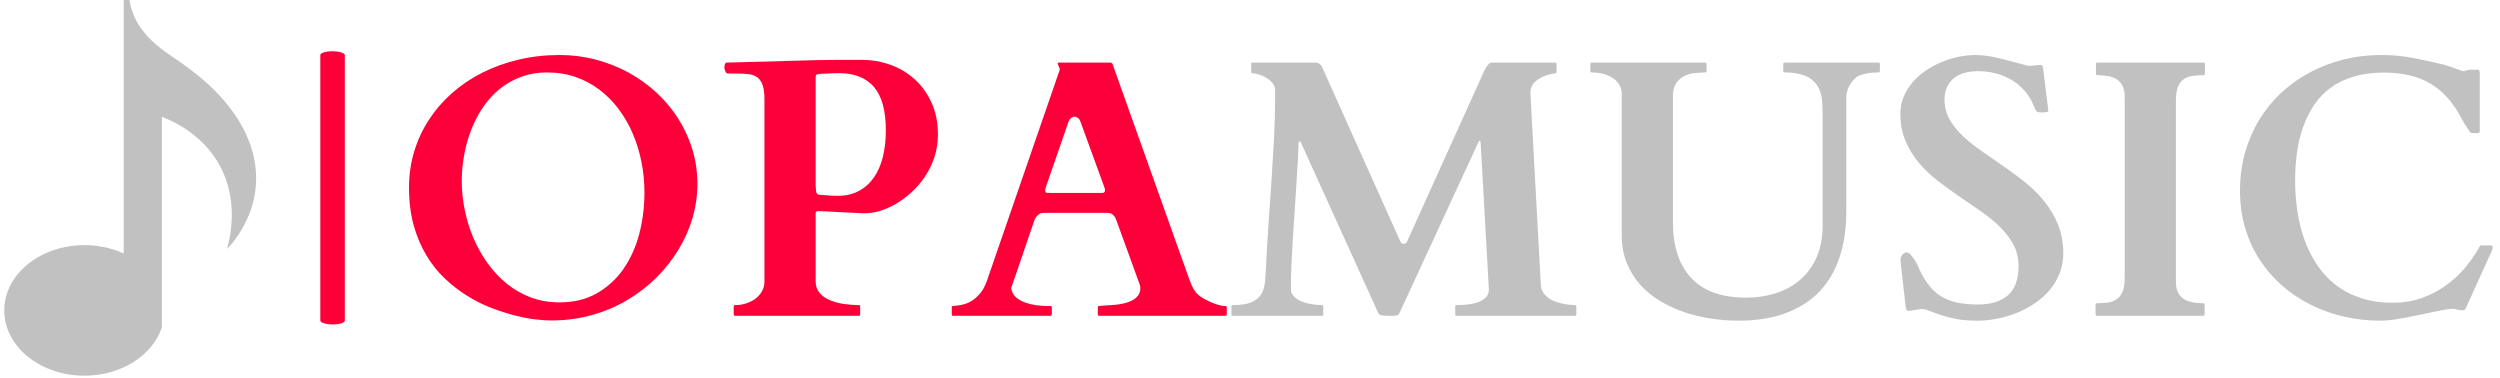 <svg xmlns="http://www.w3.org/2000/svg" version="1.1" xmlns:xlink="http://www.w3.org/1999/xlink" xmlns:svgjs="http://svgjs.dev/svgjs" width="1000" height="151" viewBox="0 0 1000 151"><g transform="matrix(1,0,0,1,-0.606,-0.364)"><svg viewBox="0 0 396 60" data-background-color="#0a1627" preserveAspectRatio="xMidYMid meet" height="151" width="1000" xmlns="http://www.w3.org/2000/svg" xmlns:xlink="http://www.w3.org/1999/xlink"><defs></defs><g id="tight-bounds" transform="matrix(1,0,0,1,0.24,0.145)"><svg viewBox="0 0 395.52 59.711" height="59.711" width="395.52"><g><svg viewBox="0 0 472.349 71.309" height="59.711" width="395.52"><g><rect width="4.653" height="51.857" x="59.995" y="9.726" fill="#fe0039" opacity="1" stroke-width="0" stroke="transparent" fill-opacity="1" class="rect-o-0" data-fill-palette-color="primary" rx="1%" id="o-0" data-palette-color="#fe0039"></rect></g><g transform="matrix(1,0,0,1,76.829,9.855)"><svg viewBox="0 0 395.52 51.599" height="51.599" width="395.52"><g><svg viewBox="0 0 395.52 51.599" height="51.599" width="395.52"><g><svg viewBox="0 0 395.52 51.599" height="51.599" width="395.52"><g transform="matrix(1,0,0,1,0,0)"><svg width="395.52" viewBox="2.69 -35.45 283.21 36.11" height="51.599" data-palette-color="#fe0039"><g class="undefined-text-0" data-fill-palette-color="primary" id="text-0"><path d="M22.02 0.63L22.02 0.63Q21.17 0.63 19.89 0.49 18.6 0.34 17.08-0.05 15.55-0.44 13.89-1.07 12.23-1.71 10.63-2.7 9.03-3.69 7.59-5.04 6.15-6.4 5.07-8.19 3.98-9.99 3.33-12.28 2.69-14.58 2.69-17.43L2.69-17.43Q2.69-19.97 3.38-22.29 4.08-24.61 5.37-26.61 6.67-28.61 8.51-30.25 10.35-31.88 12.62-33.03 14.89-34.18 17.55-34.81 20.21-35.45 23.14-35.45L23.14-35.45Q25.68-35.45 28.06-34.83 30.44-34.2 32.52-33.07 34.59-31.93 36.32-30.35 38.04-28.76 39.28-26.81 40.53-24.85 41.21-22.6 41.89-20.34 41.89-17.9L41.89-17.9Q41.89-15.6 41.24-13.34 40.58-11.08 39.33-9.02 38.09-6.96 36.32-5.2 34.55-3.44 32.35-2.14 30.15-0.83 27.54-0.1 24.93 0.63 22.02 0.63ZM9.86-18.33L9.86-18.33Q9.86-16.36 10.27-14.38 10.67-12.4 11.45-10.57 12.23-8.74 13.38-7.14 14.53-5.54 15.99-4.36 17.46-3.17 19.25-2.5 21.04-1.83 23.14-1.83L23.14-1.83Q26.1-1.83 28.27-3.09 30.44-4.35 31.87-6.42 33.3-8.5 34-11.19 34.69-13.89 34.69-16.77L34.69-16.77Q34.69-18.87 34.29-20.89 33.89-22.9 33.12-24.72 32.35-26.54 31.21-28.06 30.08-29.59 28.6-30.71 27.12-31.84 25.33-32.46 23.54-33.08 21.44-33.08L21.44-33.08Q19.56-33.08 17.97-32.5 16.38-31.91 15.1-30.9 13.82-29.88 12.84-28.48 11.87-27.08 11.21-25.44 10.55-23.8 10.21-21.98 9.86-20.17 9.86-18.33ZM63.82 0L47.02 0Q46.82 0 46.82-0.24L46.82-0.24 46.82-1.27Q46.82-1.29 46.85-1.38 46.87-1.46 47.02-1.46L47.02-1.46Q47.85-1.46 48.57-1.71 49.29-1.95 49.83-2.37 50.36-2.78 50.68-3.37 51-3.96 51-4.64L51-4.64 51-29.44Q51-30.66 50.75-31.36 50.51-32.06 50.03-32.41 49.56-32.76 48.84-32.85 48.12-32.93 47.17-32.93L47.17-32.93 46.07-32.93Q45.8-32.93 45.68-33.24 45.55-33.54 45.55-33.76L45.55-33.76Q45.55-33.89 45.6-34.13 45.65-34.38 45.87-34.42L45.87-34.42Q45.9-34.42 46.03-34.42 46.16-34.42 46.51-34.44 46.85-34.45 47.42-34.46 48-34.47 48.92-34.5L48.92-34.5Q50.27-34.52 51.79-34.57 53.32-34.62 54.88-34.67 56.44-34.72 57.97-34.75 59.49-34.79 60.84-34.79L60.84-34.79 64.28-34.79Q66.23-34.79 68.09-34.13 69.94-33.47 71.38-32.19 72.82-30.91 73.7-29 74.58-27.1 74.58-24.61L74.58-24.61Q74.58-23.05 74.12-21.62 73.65-20.19 72.86-18.99 72.07-17.8 71.03-16.83 69.99-15.87 68.86-15.21 67.72-14.55 66.55-14.21L66.55-14.21Q65.52-13.94 64.62-13.94L64.62-13.94Q64.48-13.94 64.35-13.94L64.35-13.94 58.52-14.23Q58.49-14.23 58.32-14.23 58.15-14.23 58.08-14.18L58.08-14.18Q58.01-14.14 57.98-14.09 57.96-14.04 57.96-13.89L57.96-13.89 57.96-4.71Q57.96-3.76 58.48-3.14 59.01-2.51 59.85-2.15 60.69-1.78 61.74-1.62 62.79-1.46 63.82-1.46L63.82-1.46Q63.96-1.46 63.99-1.39 64.01-1.32 64.01-1.27L64.01-1.27 64.01-0.2Q64.01-0.15 63.97-0.07 63.94 0 63.82 0L63.82 0ZM57.96-17.72L58.01-16.99Q58.03-16.8 58.12-16.64 58.2-16.48 58.47-16.46L58.47-16.46Q58.57-16.46 58.82-16.43 59.08-16.41 59.42-16.38 59.76-16.36 60.17-16.33 60.57-16.31 60.96-16.31L60.96-16.31Q62.6-16.31 63.83-16.97 65.06-17.63 65.88-18.81 66.7-20 67.1-21.62 67.5-23.24 67.5-25.2L67.5-25.2Q67.5-29.22 65.89-31.1 64.28-32.98 61.15-32.98L61.15-32.98Q60.81-32.98 60.52-32.97 60.23-32.96 59.93-32.95 59.64-32.93 59.31-32.92 58.98-32.91 58.57-32.89L58.57-32.89Q58.42-32.89 58.19-32.82 57.96-32.76 57.96-32.5L57.96-32.5 57.96-17.72ZM76.46-0.2L76.46-1.15Q76.46-1.34 76.66-1.34L76.66-1.34Q77.12-1.37 77.74-1.48 78.36-1.59 79.01-1.94 79.66-2.29 80.27-2.99 80.88-3.69 81.29-4.91L81.29-4.91 91.11-33.37Q91.11-33.35 91.12-33.4 91.13-33.45 91.13-33.5L91.13-33.5Q91.13-33.67 91-33.92 90.86-34.18 90.86-34.3L90.86-34.3Q90.86-34.42 90.96-34.42L90.96-34.42 98.04-34.42Q98.09-34.4 98.18-34.38 98.26-34.35 98.31-34.23L98.31-34.23 108.64-5.25Q108.88-4.57 109.1-4.08 109.32-3.59 109.63-3.21 109.93-2.83 110.4-2.53 110.86-2.22 111.59-1.9L111.59-1.9Q111.93-1.73 112.52-1.54 113.11-1.34 113.64-1.34L113.64-1.34Q113.76-1.34 113.8-1.27 113.84-1.2 113.84-1.12L113.84-1.12 113.84-0.2Q113.84-0.15 113.8-0.07 113.76 0 113.64 0L113.64 0 96.5 0Q96.38 0 96.35-0.07 96.31-0.15 96.31-0.2L96.31-0.2 96.31-1.15Q96.31-1.2 96.35-1.27 96.38-1.34 96.5-1.34L96.5-1.34Q96.6-1.34 96.7-1.35 96.8-1.37 96.85-1.37L96.85-1.37Q97.11-1.39 97.61-1.42 98.12-1.44 98.7-1.5 99.29-1.56 99.89-1.7 100.48-1.83 100.97-2.09 101.46-2.34 101.78-2.76 102.09-3.17 102.09-3.78L102.09-3.78Q102.09-3.93 102.05-4.13L102.05-4.13 98.85-12.94Q98.82-12.99 98.76-13.16 98.7-13.33 98.57-13.51 98.43-13.7 98.22-13.84 98.02-13.99 97.72-13.99L97.72-13.99 88.91-13.99Q88.59-13.99 88.37-13.84 88.15-13.7 88.01-13.53 87.86-13.35 87.78-13.18 87.69-13.01 87.69-12.99L87.69-12.99Q86.91-10.69 86.37-9.12 85.83-7.54 85.48-6.52 85.13-5.49 84.93-4.93 84.74-4.37 84.65-4.11 84.57-3.86 84.55-3.8 84.54-3.74 84.54-3.74L84.54-3.74Q84.54-3.66 84.57-3.58 84.59-3.49 84.61-3.42L84.61-3.42Q84.81-2.81 85.33-2.4 85.86-2 86.54-1.77 87.23-1.54 87.95-1.44 88.67-1.34 89.23-1.34L89.23-1.34 89.86-1.34Q89.99-1.34 90.02-1.27 90.06-1.2 90.06-1.15L90.06-1.15 90.06-0.2Q90.06-0.15 90.02-0.07 89.99 0 89.86 0L89.86 0 76.66 0Q76.46 0 76.46-0.2L76.46-0.2ZM92.33-26.39L89.25-17.5Q89.2-17.38 89.18-17.26 89.16-17.14 89.16-17.02L89.16-17.02Q89.16-16.87 89.23-16.78 89.3-16.7 89.52-16.7L89.52-16.7 96.85-16.7Q97.11-16.7 97.2-16.81 97.29-16.92 97.29-17.07L97.29-17.07Q97.29-17.19 97.26-17.29 97.24-17.38 97.19-17.5L97.19-17.5 93.94-26.42Q93.82-26.76 93.57-26.92 93.33-27.08 93.13-27.08L93.13-27.08Q92.94-27.08 92.7-26.89 92.45-26.71 92.33-26.39L92.33-26.39Z" fill="#fe0039" data-fill-palette-color="primary"></path><path d="M114.47-0.2L114.47-1.27Q114.47-1.32 114.51-1.39 114.55-1.46 114.67-1.46L114.67-1.46Q116.28-1.46 117.17-1.84 118.06-2.22 118.49-2.89 118.92-3.56 119.02-4.49 119.11-5.42 119.16-6.49L119.16-6.49Q119.31-9.64 119.52-12.61 119.72-15.58 119.92-18.44 120.11-21.31 120.26-24.12 120.41-26.93 120.41-29.76L120.41-29.76 120.41-30.66Q120.41-31.23 120.04-31.65 119.67-32.08 119.17-32.37 118.67-32.67 118.16-32.81 117.65-32.96 117.36-32.96L117.36-32.96Q117.16-32.96 117.16-33.15L117.16-33.15 117.16-34.23Q117.16-34.28 117.18-34.35 117.21-34.42 117.36-34.42L117.36-34.42 126-34.42Q126.27-34.38 126.44-34.24 126.61-34.11 126.76-33.89L126.76-33.89 137.38-10.21Q137.55-9.79 137.81-9.79L137.81-9.79Q138.08-9.79 138.21-9.91 138.33-10.03 138.4-10.23L138.4-10.23 148.9-33.45Q149.14-33.91 149.39-34.17 149.63-34.42 149.88-34.42L149.88-34.42 158.47-34.42Q158.62-34.42 158.64-34.35 158.66-34.28 158.66-34.23L158.66-34.23 158.66-33.15Q158.66-33.11 158.63-33.03 158.59-32.96 158.47-32.96L158.47-32.96Q158.42-32.96 157.9-32.86 157.37-32.76 156.75-32.48 156.13-32.2 155.61-31.68 155.1-31.15 155.1-30.3L155.1-30.3 156.52-4.3Q156.54-3.59 156.89-3.1 157.25-2.61 157.76-2.29 158.27-1.98 158.85-1.82 159.42-1.66 159.92-1.57 160.42-1.49 160.78-1.48 161.13-1.46 161.15-1.46L161.15-1.46Q161.28-1.46 161.31-1.39 161.35-1.32 161.35-1.27L161.35-1.27 161.35-0.2Q161.35-0.15 161.31-0.07 161.28 0 161.15 0L161.15 0 145.09 0Q144.89 0 144.89-0.2L144.89-0.2 144.89-1.27Q144.89-1.46 145.09-1.46L145.09-1.46Q145.68-1.46 146.42-1.53 147.17-1.59 147.85-1.81 148.53-2.03 149-2.45 149.46-2.88 149.46-3.59L149.46-3.59 148.34-23.54Q148.31-23.78 148.22-23.78L148.22-23.78Q148.12-23.78 148.02-23.56L148.02-23.56 137.33-0.42Q137.2-0.15 137-0.07 136.79 0 136.28 0L136.28 0Q135.4 0 134.97-0.05 134.54-0.1 134.4-0.44L134.4-0.44 124-23.36Q123.92-23.54 123.89-23.62 123.85-23.71 123.75-23.71L123.75-23.71Q123.58-23.71 123.58-23.39L123.58-23.39Q123.58-22.66 123.51-21.24 123.43-19.82 123.31-18.05 123.19-16.28 123.07-14.31 122.95-12.33 122.82-10.47 122.7-8.62 122.63-7.02 122.56-5.42 122.56-4.39L122.56-4.39 122.56-3.39Q122.65-2.93 123.04-2.56 123.43-2.2 124.02-1.95 124.61-1.71 125.31-1.59 126.02-1.46 126.8-1.46L126.8-1.46Q126.93-1.46 126.94-1.39 126.95-1.32 126.95-1.27L126.95-1.27 126.95-0.2Q126.95 0 126.8 0L126.8 0 114.67 0Q114.47 0 114.47-0.2L114.47-0.2ZM167.52-30.15L167.52-30.15Q167.52-30.86 167.19-31.41 166.86-31.96 166.3-32.32 165.74-32.69 165.01-32.89 164.28-33.08 163.45-33.08L163.45-33.08Q163.25-33.08 163.25-33.28L163.25-33.28 163.25-34.23Q163.25-34.42 163.42-34.42L163.42-34.42 178.85-34.42Q178.97-34.42 179.01-34.35 179.05-34.28 179.05-34.23L179.05-34.23 179.05-33.28Q179.05-33.23 179.01-33.15 178.97-33.08 178.85-33.08L178.85-33.08Q178.12-33.08 177.35-32.98 176.58-32.89 175.93-32.54 175.29-32.2 174.88-31.56 174.48-30.91 174.48-29.81L174.48-29.81 174.48-12.7Q174.48-7.81 176.97-5.14 179.46-2.47 184.42-2.47L184.42-2.47Q186.47-2.47 188.35-3.04 190.23-3.61 191.67-4.81 193.11-6.01 193.96-7.86 194.82-9.72 194.82-12.28L194.82-12.28 194.82-27.44Q194.82-28.27 194.76-29.15 194.7-30.03 194.36-30.81 194.01-31.59 193.28-32.17 192.55-32.74 191.21-32.96L191.21-32.96Q190.6-33.06 190.19-33.07 189.79-33.08 189.67-33.08L189.67-33.08Q189.47-33.08 189.47-33.28L189.47-33.28 189.47-34.23Q189.47-34.42 189.67-34.42L189.67-34.42 202.41-34.42Q202.53-34.42 202.57-34.35 202.61-34.28 202.61-34.23L202.61-34.23 202.61-33.28Q202.61-33.23 202.56-33.15 202.51-33.08 202.41-33.08L202.41-33.08Q201.53-33.08 200.86-32.95 200.19-32.81 199.85-32.67L199.85-32.67Q199.43-32.5 199.09-32.14 198.75-31.79 198.52-31.38 198.29-30.98 198.16-30.55 198.04-30.13 198.04-29.81L198.04-29.81 198.04-14.18Q198.04-10.74 197.14-8 196.23-5.25 194.42-3.33 192.6-1.42 189.84-0.38 187.08 0.66 183.39 0.66L183.39 0.66Q181.64 0.66 179.77 0.39 177.9 0.12 176.13-0.46 174.36-1.05 172.8-1.98 171.23-2.91 170.06-4.2 168.89-5.49 168.21-7.18 167.52-8.86 167.52-10.99L167.52-10.99 167.52-30.15ZM208.07-0.9L206.51-0.66Q206.19-0.66 206.12-1.17L206.12-1.17Q205.85-3.47 205.71-4.74 205.56-6.01 205.5-6.64 205.44-7.28 205.42-7.46 205.41-7.64 205.41-7.71L205.41-7.71Q205.41-7.98 205.66-8.3 205.9-8.62 206.24-8.62L206.24-8.62Q206.49-8.62 206.77-8.33 207.05-8.03 207.3-7.64 207.56-7.25 207.74-6.86 207.93-6.47 207.98-6.3L207.98-6.3Q208.61-4.96 209.36-4.04 210.1-3.13 211.05-2.58 212-2.03 213.2-1.78 214.4-1.54 215.93-1.54L215.93-1.54Q218.55-1.54 220-2.78 221.45-4.03 221.45-6.79L221.45-6.79Q221.45-8.37 220.76-9.67 220.06-10.96 218.94-12.07 217.81-13.18 216.37-14.18 214.93-15.19 213.42-16.21 211.91-17.24 210.47-18.35 209.03-19.46 207.9-20.8 206.78-22.14 206.08-23.78 205.39-25.42 205.39-27.47L205.39-27.47Q205.39-28.71 205.84-29.79 206.29-30.86 207.05-31.74 207.8-32.62 208.82-33.31 209.83-34.01 210.98-34.48 212.13-34.96 213.31-35.21 214.49-35.45 215.62-35.45L215.62-35.45Q216.52-35.45 217.44-35.29 218.35-35.13 219.24-34.91 220.13-34.69 221.04-34.44 221.94-34.18 222.82-33.96L222.82-33.96 224.43-34.11Q224.65-34.11 224.71-33.92 224.77-33.74 224.8-33.59L224.8-33.59 225.5-27.86Q225.5-27.73 225.19-27.69 224.87-27.64 224.7-27.64L224.7-27.64Q224.55-27.64 224.26-27.67 223.97-27.71 223.92-27.76L223.92-27.76Q223.84-27.83 223.73-28.06 223.63-28.3 223.5-28.58 223.38-28.86 223.25-29.15 223.11-29.44 222.97-29.66L222.97-29.66Q221.79-31.47 219.96-32.36 218.13-33.25 215.93-33.25L215.93-33.25Q214.98-33.25 214.15-33.03 213.32-32.81 212.71-32.34 212.1-31.86 211.75-31.13 211.39-30.4 211.39-29.37L211.39-29.37Q211.39-27.88 212.09-26.67 212.79-25.46 213.92-24.4 215.06-23.34 216.51-22.34 217.96-21.34 219.46-20.3 220.96-19.26 222.42-18.09 223.87-16.92 225-15.5 226.14-14.09 226.84-12.35 227.53-10.62 227.53-8.45L227.53-8.45Q227.53-7.01 227.03-5.76 226.53-4.52 225.68-3.5 224.82-2.49 223.67-1.71 222.53-0.93 221.22-0.4 219.91 0.12 218.53 0.39 217.16 0.66 215.84 0.66L215.84 0.66Q214.18 0.66 212.94 0.42 211.71 0.17 210.82-0.13 209.93-0.44 209.32-0.68 208.71-0.93 208.29-0.93L208.29-0.93Q208.15-0.93 208.07-0.9L208.07-0.9ZM242.84-4.64L242.84-4.64Q242.84-3.81 243.09-3.25 243.35-2.69 243.83-2.34 244.3-2 245-1.86 245.69-1.71 246.55-1.71L246.55-1.71Q246.74-1.71 246.74-1.51L246.74-1.51 246.74-0.2Q246.74-0.12 246.72-0.06 246.69 0 246.55 0L246.55 0 232.12 0Q232 0 231.96-0.07 231.92-0.15 231.92-0.2L231.92-0.2 231.92-1.51Q231.92-1.56 231.96-1.64 232-1.71 232.12-1.71L232.12-1.71Q232.97-1.71 233.67-1.82 234.36-1.93 234.85-2.29 235.34-2.66 235.61-3.34 235.88-4.03 235.88-5.2L235.88-5.2 235.88-29.79Q235.88-30.62 235.62-31.18 235.37-31.74 234.89-32.08 234.41-32.42 233.72-32.57 233.02-32.71 232.17-32.71L232.17-32.71Q231.97-32.71 231.97-32.91L231.97-32.91 231.97-34.23Q231.97-34.42 232.17-34.42L232.17-34.42 246.6-34.42Q246.72-34.42 246.75-34.35 246.79-34.28 246.79-34.23L246.79-34.23 246.79-32.91Q246.79-32.86 246.75-32.79 246.72-32.71 246.6-32.71L246.6-32.71Q245.74-32.71 245.05-32.6 244.35-32.5 243.86-32.13 243.37-31.76 243.1-31.08 242.84-30.4 242.84-29.22L242.84-29.22 242.84-4.64ZM251.55-16.99L251.55-16.99Q251.55-19.73 252.23-22.16 252.92-24.58 254.16-26.64 255.41-28.69 257.16-30.32 258.92-31.96 261.06-33.09 263.2-34.23 265.64-34.84 268.08-35.45 270.74-35.45L270.74-35.45Q272.99-35.45 275.07-35.05 277.16-34.64 279.38-34.11L279.38-34.11Q279.75-34.01 280.15-33.86 280.55-33.72 280.91-33.58 281.26-33.45 281.55-33.35 281.85-33.25 281.99-33.25L281.99-33.25Q282.04-33.25 282.32-33.35 282.6-33.45 282.73-33.45L282.73-33.45 283.85-33.45Q284.14-33.45 284.14-33.03L284.14-33.03 284.14-25.07Q284.14-24.93 284.03-24.88 283.92-24.83 283.56-24.83L283.56-24.83Q283.48-24.83 283.18-24.84 282.87-24.85 282.8-24.98L282.8-24.98Q282.75-25.05 282.62-25.27 282.48-25.49 282.32-25.72 282.16-25.95 282.03-26.16 281.9-26.37 281.87-26.44L281.87-26.44Q280.94-28.27 279.85-29.53 278.75-30.79 277.42-31.57 276.09-32.35 274.52-32.7 272.96-33.06 271.13-33.06L271.13-33.06Q268.81-33.06 267.02-32.52 265.22-31.98 263.88-31.01 262.54-30.03 261.62-28.66 260.71-27.29 260.13-25.67 259.56-24.05 259.3-22.2 259.04-20.36 259.04-18.41L259.04-18.41Q259.04-16.33 259.34-14.29 259.63-12.26 260.29-10.41 260.95-8.57 261.99-6.99 263.02-5.42 264.49-4.26 265.95-3.1 267.91-2.44 269.86-1.78 272.33-1.78L272.33-1.78Q274.4-1.78 276.2-2.4 277.99-3.03 279.48-4.09 280.97-5.15 282.13-6.53 283.29-7.91 284.12-9.42L284.12-9.42Q284.17-9.55 284.23-9.56 284.29-9.57 284.41-9.57L284.41-9.57 285.66-9.57Q285.73-9.57 285.81-9.51 285.9-9.45 285.9-9.25L285.9-9.25Q285.9-9.18 285.79-8.87 285.68-8.57 285.56-8.35L285.56-8.35 282.19-0.93Q282.14-0.85 282.04-0.81 281.95-0.76 281.87-0.76L281.87-0.76Q281.29-0.76 281.05-0.85 280.82-0.95 280.58-0.95L280.58-0.95Q279.85-0.95 278.64-0.7 277.43-0.44 276.02-0.15 274.62 0.15 273.19 0.4 271.76 0.66 270.64 0.66L270.64 0.66Q268.08 0.66 265.66 0.1 263.24-0.46 261.12-1.53 259-2.59 257.24-4.14 255.48-5.69 254.21-7.64 252.94-9.59 252.25-11.95 251.55-14.31 251.55-16.99Z" fill="#c1c1c1" data-fill-palette-color="secondary"></path></g></svg></g></svg></g></svg></g></svg></g><g><svg viewBox="0 0 47.814 71.309" height="71.309" width="47.814"><g><svg xmlns="http://www.w3.org/2000/svg" xmlns:xlink="http://www.w3.org/1999/xlink" version="1.1" x="0" y="0" viewBox="13.04 0 67.051 100" enable-background="new 0 0 100 100" xml:space="preserve" height="71.309" width="47.814" class="icon-icon-0" data-fill-palette-color="accent" id="icon-0"><g fill="#c1c1c1" data-fill-palette-color="accent"><path fill-rule="evenodd" clip-rule="evenodd" d="M55 31.077V87.12C52.566 94.536 44.258 100 34.38 100c-11.787 0-21.34-7.779-21.34-17.375S22.593 65.25 34.38 65.25c3.801 0 7.368 0.812 10.456 2.226V0h1.536c1.104 6.981 5.84 11.392 11.379 15.077 6.535 4.35 12.525 9.223 16.934 15.824 7.529 11.27 7.184 23.544-0.975 33.866-0.301 0.383-0.651 0.727-1.349 1.493C76.621 50.318 69.795 36.931 55 31.077z" fill="#c1c1c1" data-fill-palette-color="accent"></path></g></svg></g></svg></g></svg></g></svg><rect width="395.52" height="59.711" fill="none" stroke="none" visibility="hidden"></rect></g></svg></g></svg>